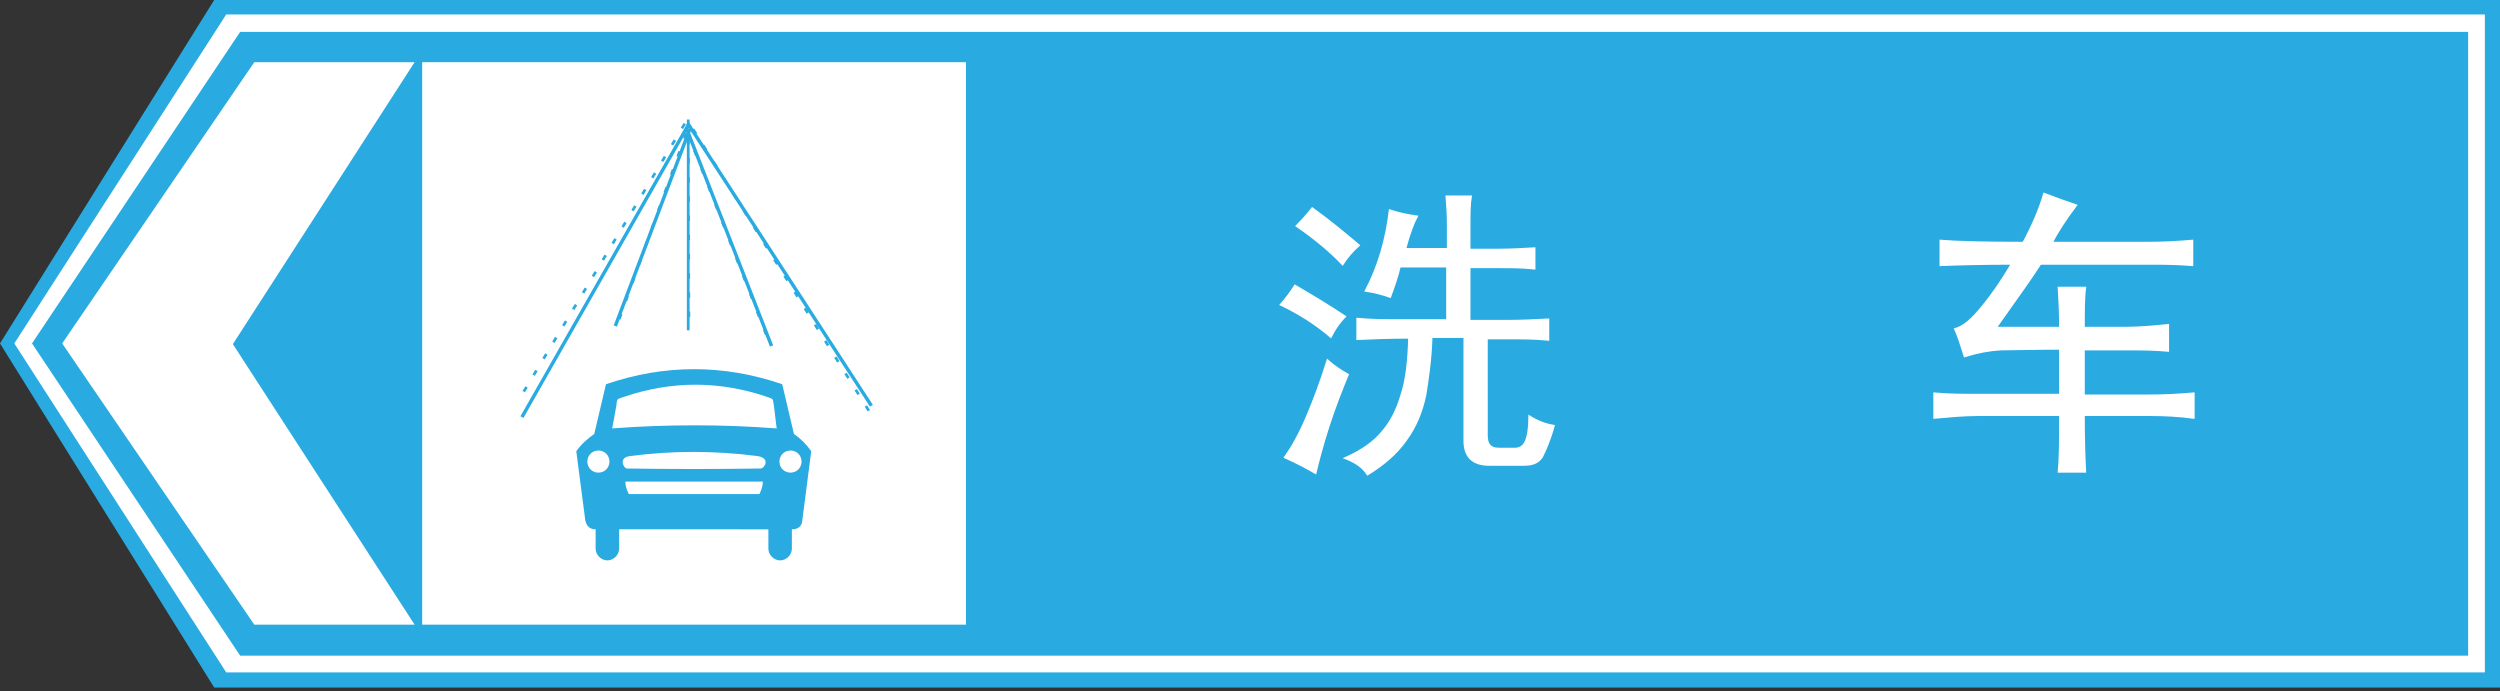 <?xml version="1.0" encoding="utf-8"?>
<!-- Generator: Adobe Illustrator 18.1.1, SVG Export Plug-In . SVG Version: 6.00 Build 0)  -->
<svg version="1.1" id="图层_1" xmlns="http://www.w3.org/2000/svg" xmlns:xlink="http://www.w3.org/1999/xlink" x="0px" y="0px"
	 width="361.8" height="100" enable-background="new 0 0 361.8 100" xml:space="preserve">
<rect width="100%" height="100%" fill="#333333" stroke="none"/>
<g>
	<g>
		<polygon fill="#29ABE2" points="31,0 361.8,0 361.8,99.5 31,99.5 0,49.7 		"/>
		<path fill="#FFFFFF" stroke="#FFFFFF" stroke-width="0.216" stroke-miterlimit="22.926" d="M34.7,4.5h322.6V95H34.7L4.5,49.7
			L34.7,4.5L34.7,4.5z M32.8,2.2L2.2,49.7l30.6,47.5h326.7v-95H32.8z"/>
		<g>
			<polygon fill="#FFFFFF" points="60,90.4 33.7,49.8 60,9 36.8,9 9,49.7 36.8,90.4 			"/>
			<rect x="61.1" y="9" fill="#FFFFFF" width="78.7" height="81.4"/>
		</g>
	</g>
	<g>
		<path fill="none" stroke="#29ABE2" stroke-width="0.216" stroke-miterlimit="22.926" d="M105.5,39.7
			C105.5,39.7,105.5,39.7,105.5,39.7"/>
		
			<line fill="none" stroke="#29ABE2" stroke-width="0.397" stroke-miterlimit="22.926" stroke-dasharray="0.794,1.984" x1="99.5" y1="19.2" x2="111.5" y2="50"/>
		
			<line fill="none" stroke="#29ABE2" stroke-width="0.397" stroke-miterlimit="22.926" stroke-dasharray="0.794,1.984" x1="99.3" y1="19.3" x2="89" y2="47.9"/>
		
			<line fill="none" stroke="#29ABE2" stroke-width="0.397" stroke-miterlimit="22.926" stroke-dasharray="0.794,1.984" x1="100.3" y1="18.7" x2="125.9" y2="59.7"/>
		
			<line fill="none" stroke="#29ABE2" stroke-width="0.397" stroke-miterlimit="22.926" stroke-dasharray="0.794,1.984" x1="99.6" y1="17.3" x2="99.7" y2="47.8"/>
		
			<line fill="none" stroke="#29ABE2" stroke-width="0.397" stroke-miterlimit="22.926" stroke-dasharray="0.794,1.984" x1="99.1" y1="17.9" x2="75.3" y2="57.5"/>
		<path fill="#29ABE2" d="M84.7,75.3l-1.3-10c0.7-1,1.6-1.8,2.6-2.5l1.7-7.2c8.5-2.9,17-2.9,25.5,0l1.7,7.2c1,0.7,1.8,1.5,2.5,2.5
			l-1.3,10.1c-0.1,0.8-0.6,1.2-1.5,1.2l0,0v2.8c0,0.9-0.8,1.7-1.7,1.7l0,0c-0.9,0-1.7-0.8-1.7-1.7v-2.8H89.6v2.8
			c0,0.9-0.8,1.7-1.7,1.7l0,0c-0.9,0-1.7-0.8-1.7-1.7v-2.8C85.4,76.6,84.9,76.2,84.7,75.3L84.7,75.3z M86.6,65.2
			c-0.9,0-1.6,0.7-1.6,1.6c0,0.9,0.7,1.6,1.6,1.6s1.6-0.7,1.6-1.6C88.2,65.9,87.5,65.2,86.6,65.2L86.6,65.2z M114.4,65.2
			c-0.9,0-1.6,0.7-1.6,1.6c0,0.9,0.7,1.6,1.6,1.6s1.6-0.7,1.6-1.6C116,65.9,115.3,65.2,114.4,65.2L114.4,65.2z M110.1,67.8
			c0.5,0,1.5-1.5-0.5-1.8c-6.2-0.8-12.3-0.8-18.4,0c-1.8,0.2-0.9,1.8-0.5,1.8C97.2,67.9,103.7,67.9,110.1,67.8L110.1,67.8z M88.6,62
			c7.9-0.6,15.9-0.6,23.8,0l-0.4-3.3c-0.2-1.1,0-0.9-1.1-1.3c-6.8-2.3-13.7-2.3-20.5,0c-1.2,0.4-1.1,0.3-1.2,1.3L88.6,62L88.6,62z
			 M90.5,69.7c0,0.6,0.2,1.2,0.5,1.8h18.9c0.3-0.6,0.5-1.2,0.5-1.8H90.5z"/>
	</g>
	<g>
		<path fill="#FFFFFF" stroke="#FFFFFF" stroke-width="0.216" stroke-miterlimit="22.926" d="M194.7,45.8c-2.4-1.6-4.9-3.1-7.3-4.5
			c-0.7,1.1-1.4,2-2.1,2.8c2.7,1.3,5.1,2.8,7.3,4.7C193.2,47.6,193.9,46.6,194.7,45.8z"/>
		<path fill="#FFFFFF" stroke="#FFFFFF" stroke-width="0.216" stroke-miterlimit="22.926" d="M194.3,38.3c0.7-1.1,1.5-2,2.4-2.8
			c-2-1.7-4.3-3.6-6.8-5.4c-0.7,0.9-1.5,1.8-2.3,2.6C190.5,34.7,192.7,36.6,194.3,38.3z"/>
		<path fill="#FFFFFF" stroke="#FFFFFF" stroke-width="0.216" stroke-miterlimit="22.926" d="M220.8,63.8c-0.3,0.7-0.8,1.1-1.5,1.1
			h-2.4c-1.2,0-1.7-0.6-1.7-1.9V49h3.3c1.7,0,3.6,0,5.6,0.2v-3c-2,0.1-3.9,0.2-5.8,0.2h-5.6v-7.7h4.2c1.7,0,3.5,0,5.2,0.2v-3
			c-1.7,0.1-3.5,0.2-5.2,0.2h-4.2v-3.5c0-1.6,0-3,0.2-4.2h-3.6c0.1,1.3,0.2,2.6,0.2,4V36h-6.1c0.6-2.2,1.2-3.8,1.7-4.7
			c-1.5-0.2-2.8-0.5-4-0.9c-0.5,4.2-1.6,8.1-3.5,11.7c1.3,0.2,2.5,0.5,3.6,0.9c0.6-1.6,1.1-3.1,1.4-4.4h6.8v7.7H202
			c-1.6,0-3.5,0-5.6-0.2v3c2.1-0.1,4.6-0.2,7.5-0.2c-0.1,3.4-0.4,6.1-1.1,8.2c-0.6,2.1-1.5,3.9-2.7,5.3c-1.2,1.5-3,2.8-5.5,3.9
			c1.6,0.6,2.7,1.4,3.3,2.4c2.3-1.4,4.2-3,5.6-5c1.4-1.9,2.3-4.1,2.8-6.5c0.4-2.4,0.8-5.2,0.9-8.4h4.7v15c0,2.3,1.2,3.5,3.6,3.5h5.1
			c1.3,0,2.1-0.4,2.6-1.2c0.4-0.8,1.1-2.3,1.7-4.5c-1.3-0.2-2.5-0.7-3.6-1.4C221.3,61.9,221.1,63.1,220.8,63.8z"/>
		<path fill="#FFFFFF" stroke="#FFFFFF" stroke-width="0.216" stroke-miterlimit="22.926" d="M311.2,57.2h-9.6v-6.6h6.1
			c2,0,4,0,6.1,0.2V47c-2.1,0.2-4.1,0.4-6.1,0.4h-6.1c0-2.4,0-4.4,0.2-5.8h-3.9c0.1,1.7,0.2,3.6,0.2,5.8h-9.2
			c3.2-4.5,5.4-7.6,6.4-9.2h15.7c1.9,0,3.9,0,6.3,0.2v-3.6c-2.3,0.2-4.4,0.3-6.3,0.3H297c0.8-1.6,2-3.4,3.5-5.4
			c-1.5-0.5-3.1-1.1-4.7-1.7c-0.6,2.1-1.6,4.5-3,7.1c-5.6,0-9.6-0.1-12-0.3v3.6c2.6-0.1,6-0.2,10.3-0.2c-1.3,2.2-2.7,4.3-4.2,6.1
			c-1.5,1.9-2.8,3-4,3.3c0.5,1.1,0.9,2.4,1.4,4c1.9-0.6,3.6-0.9,5.2-1c1.6,0,4.5-0.1,8.6-0.1v6.6h-11.9c-2.1,0-4.2,0-6.3-0.2v3.6
			c2.2-0.2,4.3-0.4,6.3-0.4h11.9c0,3.5,0,6.2-0.2,8.2h3.9c-0.1-1.9-0.2-4.6-0.2-8.2h9.6c2,0,4.1,0.1,6.3,0.4v-3.6
			C315.2,57.1,313.2,57.2,311.2,57.2z"/>
		<path fill="#FFFFFF" stroke="#FFFFFF" stroke-width="0.216" stroke-miterlimit="22.926" d="M192.1,52.1c-0.9,2.9-1.9,5.6-3,8.2
			c-1.1,2.6-2.2,4.5-3.2,5.9c1.6,0.7,3.1,1.5,4.5,2.3c0.4-1.7,1-4,1.9-6.8c0.9-2.8,1.9-5.3,2.8-7.5C194,53.6,193,52.9,192.1,52.1z"
			/>
	</g>
</g>
<rect x="112.5" y="14" transform="matrix(-0.838 0.545 -0.545 -0.838 228.224 9.001)" fill="#29ABE2" width="0.5" height="48.8"/>
<rect x="87.4" y="14.8" transform="matrix(-0.869 -0.495 0.495 -0.869 144.374 116.613)" fill="#29ABE2" width="0.5" height="48.8"/>
<rect x="94.2" y="17.7" transform="matrix(0.935 0.354 -0.354 0.935 17.797 -31.323)" fill="#29ABE2" width="0.5" height="30.5"/>
<rect x="99.4" y="19.5" fill="#29ABE2" width="0.4" height="28.3"/>
<rect x="105.3" y="17.4" transform="matrix(-0.931 0.364 -0.364 -0.931 216.262 27.852)" fill="#29ABE2" width="0.5" height="33.8"/>
</svg>
